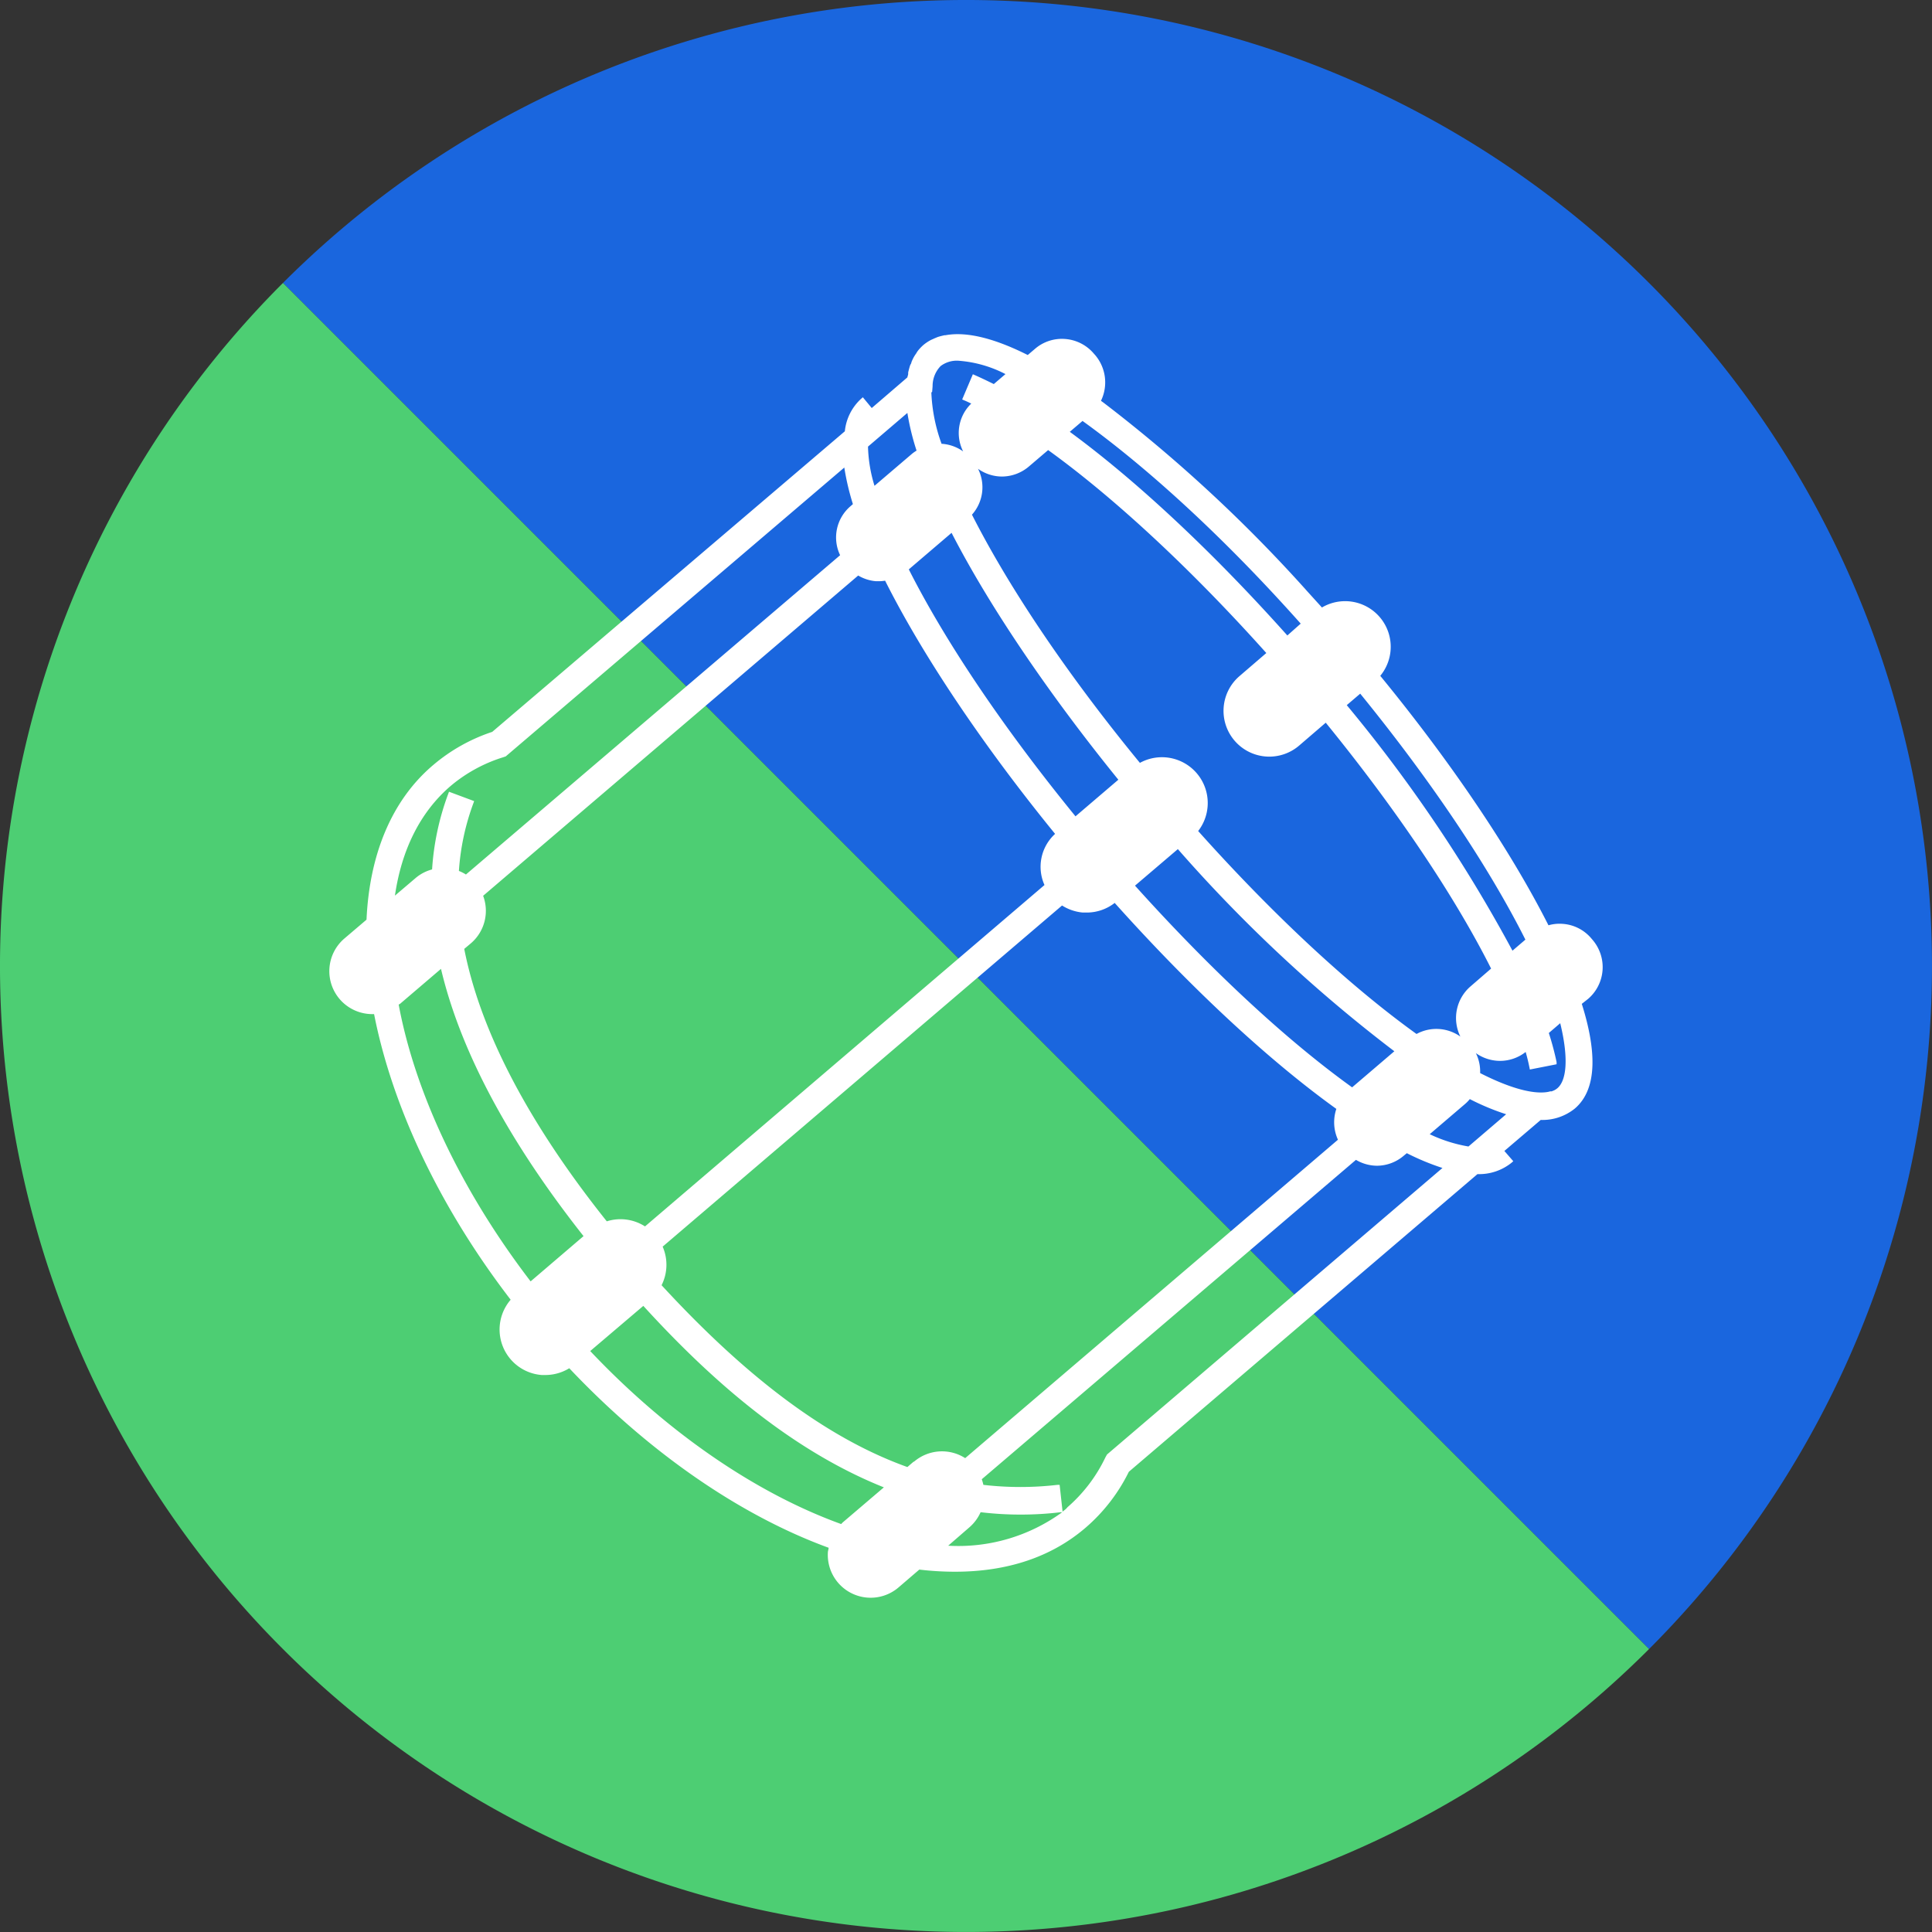 <svg xmlns="http://www.w3.org/2000/svg" viewBox="0 0 216.86 216.86">
  <rect x="0" y="0" width="216.86" height="216.86" fill="#333333" stroke="none"/>
  <defs>
    <style>
      .cls-1 {
        fill: #1a66de;
      }

      .cls-2 {
        fill: #4dce73;
      }

      .cls-3 {
        fill: #fff;
      }
    </style>
  </defs>
  <g id="Snare_drum" data-name="Snare drum">
    <g>
      <path id="blue" class="cls-1" d="M185.1,31.76a108.42,108.42,0,0,0-153.34,0L185.1,185.1A108.43,108.43,0,0,0,185.1,31.76Z"/>
      <path id="green" class="cls-2" d="M31.76,185.1a108.43,108.43,0,0,0,153.34,0L31.76,31.76A108.42,108.42,0,0,0,31.76,185.1Z"/>
    </g>
    <path id="white" class="cls-3" d="M178.26,112.12a4.7,4.7,0,0,0,.52-6.6l-.17-.2a4.62,4.62,0,0,0-3.2-1.62,4.55,4.55,0,0,0-1.6.16c-4.27-8.43-10.89-18.25-18.88-28a5.12,5.12,0,0,0-6.55-7.67l-.15-.17-1.56-1.72-.15-.17A165.86,165.86,0,0,0,123.87,45.2l-.29-.21a4.74,4.74,0,0,0-.64-5.12l-.17-.19a4.67,4.67,0,0,0-3.2-1.63,4.62,4.62,0,0,0-3.4,1.11l-.81.69c-3.38-1.7-6.66-2.7-9.24-2.22l-.11,0c-.26.06-.51.12-.76.2l-.36.15c-.16.08-.33.14-.49.23a4.87,4.87,0,0,0-.76.52l0,0,0,0a5.09,5.09,0,0,0-.6.63,2.7,2.7,0,0,0-.2.31,4.07,4.07,0,0,0-.31.49,4.67,4.67,0,0,0-.23.51c0,.12-.11.24-.15.36s-.15.51-.21.78l0,.15c0,.13-.07.26-.09.4l-4,3.44-1-1.21-.19.17a5.7,5.7,0,0,0-1.83,3.65L55.25,82.15a19.85,19.85,0,0,0-6.6,3.7c-4.74,4-7.18,10.15-7.51,17.38l-2.49,2.12a4.82,4.82,0,0,0,3.12,8.48h0l.22,0c2,10.19,7.21,21.49,15.33,32.06a5.12,5.12,0,0,0,3.49,8.45h.41a5.14,5.14,0,0,0,2.68-.76c9,9.52,19.25,16.55,29.11,20.15,0,.15-.06.3-.08.45a4.81,4.81,0,0,0,7.93,4l2.33-2a33.84,33.84,0,0,0,4,.24c5.89,0,10.82-1.65,14.64-4.92a19.83,19.83,0,0,0,4.88-6.3l39.13-33.41a5.8,5.8,0,0,0,3.83-1.28l.19-.17-1-1.15,4.08-3.48a5.8,5.8,0,0,0,3.83-1.28c2.69-2.3,2.32-6.87.78-11.75ZM104.55,44.05l.08-.07.05-.63a3.23,3.23,0,0,1,.9-2.26,3,3,0,0,1,2-.6,13.6,13.6,0,0,1,5.28,1.5l-1.31,1.12c-.73-.36-1.44-.7-2.12-1l-.23-.1L108,44.84l.23.1c.26.1.53.24.79.36a4.58,4.58,0,0,0-.91,5.37,4.67,4.67,0,0,0-2.32-.85h-.1a18.92,18.92,0,0,1-1.15-5.77Zm47.22,78c-7.51-5.4-16-13.33-24.37-22.64l4.81-4.1A165.53,165.53,0,0,0,156.51,118Zm-49.2,42-.72.62c-9-3.23-18-10-27.59-20.41a5.1,5.1,0,0,0,.12-4.33l44.83-38.29a5.26,5.26,0,0,0,2.33.79H122a5.09,5.09,0,0,0,3.12-1.08c8.49,9.48,17.19,17.59,24.88,23.12a4.71,4.71,0,0,0,.18,3.46l-41.84,35.74A4.83,4.83,0,0,0,102.57,164.09ZM52.86,105.88a4.8,4.8,0,0,0,1.37-5.33L96.33,64.6a4.66,4.66,0,0,0,2,.64l.38,0a4.62,4.62,0,0,0,.64-.06c4.37,8.7,11.31,18.89,19.08,28.42a5,5,0,0,0-1.19,5.74L72.4,137.66a5.09,5.09,0,0,0-4.29-.57c-7.08-8.87-13.88-19.73-16-30.58Zm72.67-18.36-4.81,4.11c-8.49-10.41-14.81-20-18.71-27.72l4.8-4.1C111.2,68.34,118,78.24,125.53,87.52ZM159,116.06c-7.54-5.42-16.13-13.41-24.51-22.78a5.14,5.14,0,0,0-6.54-7.65C119.36,75.17,113,65.47,109.1,57.77a4.61,4.61,0,0,0,.68-5.15,4.65,4.65,0,0,0,2.7.87,4.69,4.69,0,0,0,3-1.12l2.17-1.85c7.37,5.31,16.06,13.36,24.49,22.78l-3,2.58a5.14,5.14,0,0,0,3.34,9.05h0a5.15,5.15,0,0,0,3.33-1.23l3-2.58c8,9.82,14.52,19.56,18.56,27.6l-2.31,2a4.69,4.69,0,0,0-1.14,5.63A4.66,4.66,0,0,0,159,116.06ZM144.5,71.33c-8.43-9.44-17-17.42-24.42-22.86l1.43-1.22C128.43,52.23,137,59.89,146,70Zm25.27,35.38a166.56,166.56,0,0,0-18.6-27.56l1.51-1.29c7.88,9.68,14.39,19.35,18.54,27.61ZM102.88,50.58a4.26,4.26,0,0,0-.49.34l-4.23,3.61a16.22,16.22,0,0,1-.73-4.4l4.42-3.78A28.1,28.1,0,0,0,102.88,50.58Zm-7.14,6-.25.22a4.61,4.61,0,0,0-1.19,5.52l-42,35.84a4.5,4.5,0,0,0-.79-.4,26.91,26.91,0,0,1,1.63-7.61l.08-.23L50.4,88.87l-.09.24a29.64,29.64,0,0,0-1.81,8.48,4.73,4.73,0,0,0-1.89,1l-2.28,1.94c.74-5.09,2.8-9.36,6.29-12.34A16.92,16.92,0,0,1,56.48,85l.29-.1,38-32.42A28.48,28.48,0,0,0,95.74,56.6ZM44.9,112.68l4.6-3.93c2.54,10.76,9.14,21.31,16,30l-5.94,5.08c-7.92-10.34-13-21.34-14.81-31.07Zm27.31,33.9c7,7.67,16.07,16,27,20.37l-4.62,3.94c-.06.05-.11.12-.17.18-9.27-3.35-19.26-10-28.17-19.42Zm36.62,24.84a4.89,4.89,0,0,0,1.24-1.68,38,38,0,0,0,9,0h.16a19.81,19.81,0,0,1-12.8,3.76Zm10.44-1.75-.33-3-.25,0a36.08,36.08,0,0,1-8.31,0,5,5,0,0,0-.18-.63l42-35.85a4.71,4.71,0,0,0,2.36.66,4.66,4.66,0,0,0,3-1.12l.35-.29a27.45,27.45,0,0,0,4,1.66l-37.65,32.16-.18.32a17.2,17.2,0,0,1-4.26,5.6C119.66,169.39,119.47,169.52,119.27,169.67Zm41.21-42.36,4-3.42a4.07,4.07,0,0,0,.5-.52,27.26,27.26,0,0,0,4.08,1.7l-4.23,3.62A16.5,16.5,0,0,1,160.48,127.31Zm14.33-5.16a1.81,1.81,0,0,1-.37.24l-.27.11-.16,0a2.5,2.5,0,0,1-.43.09h0c-1.49.2-3.95-.36-7.44-2.14a4.64,4.64,0,0,0-.48-2.24,4.72,4.72,0,0,0,2.7.87,4.65,4.65,0,0,0,2.89-1c.17.59.31,1.17.42,1.72l.05.25,3-.59,0-.25a32,32,0,0,0-.87-3.26l1.28-1.1C176.14,119,175.78,121.33,174.81,122.15Z"/>
  </g>
</svg>
